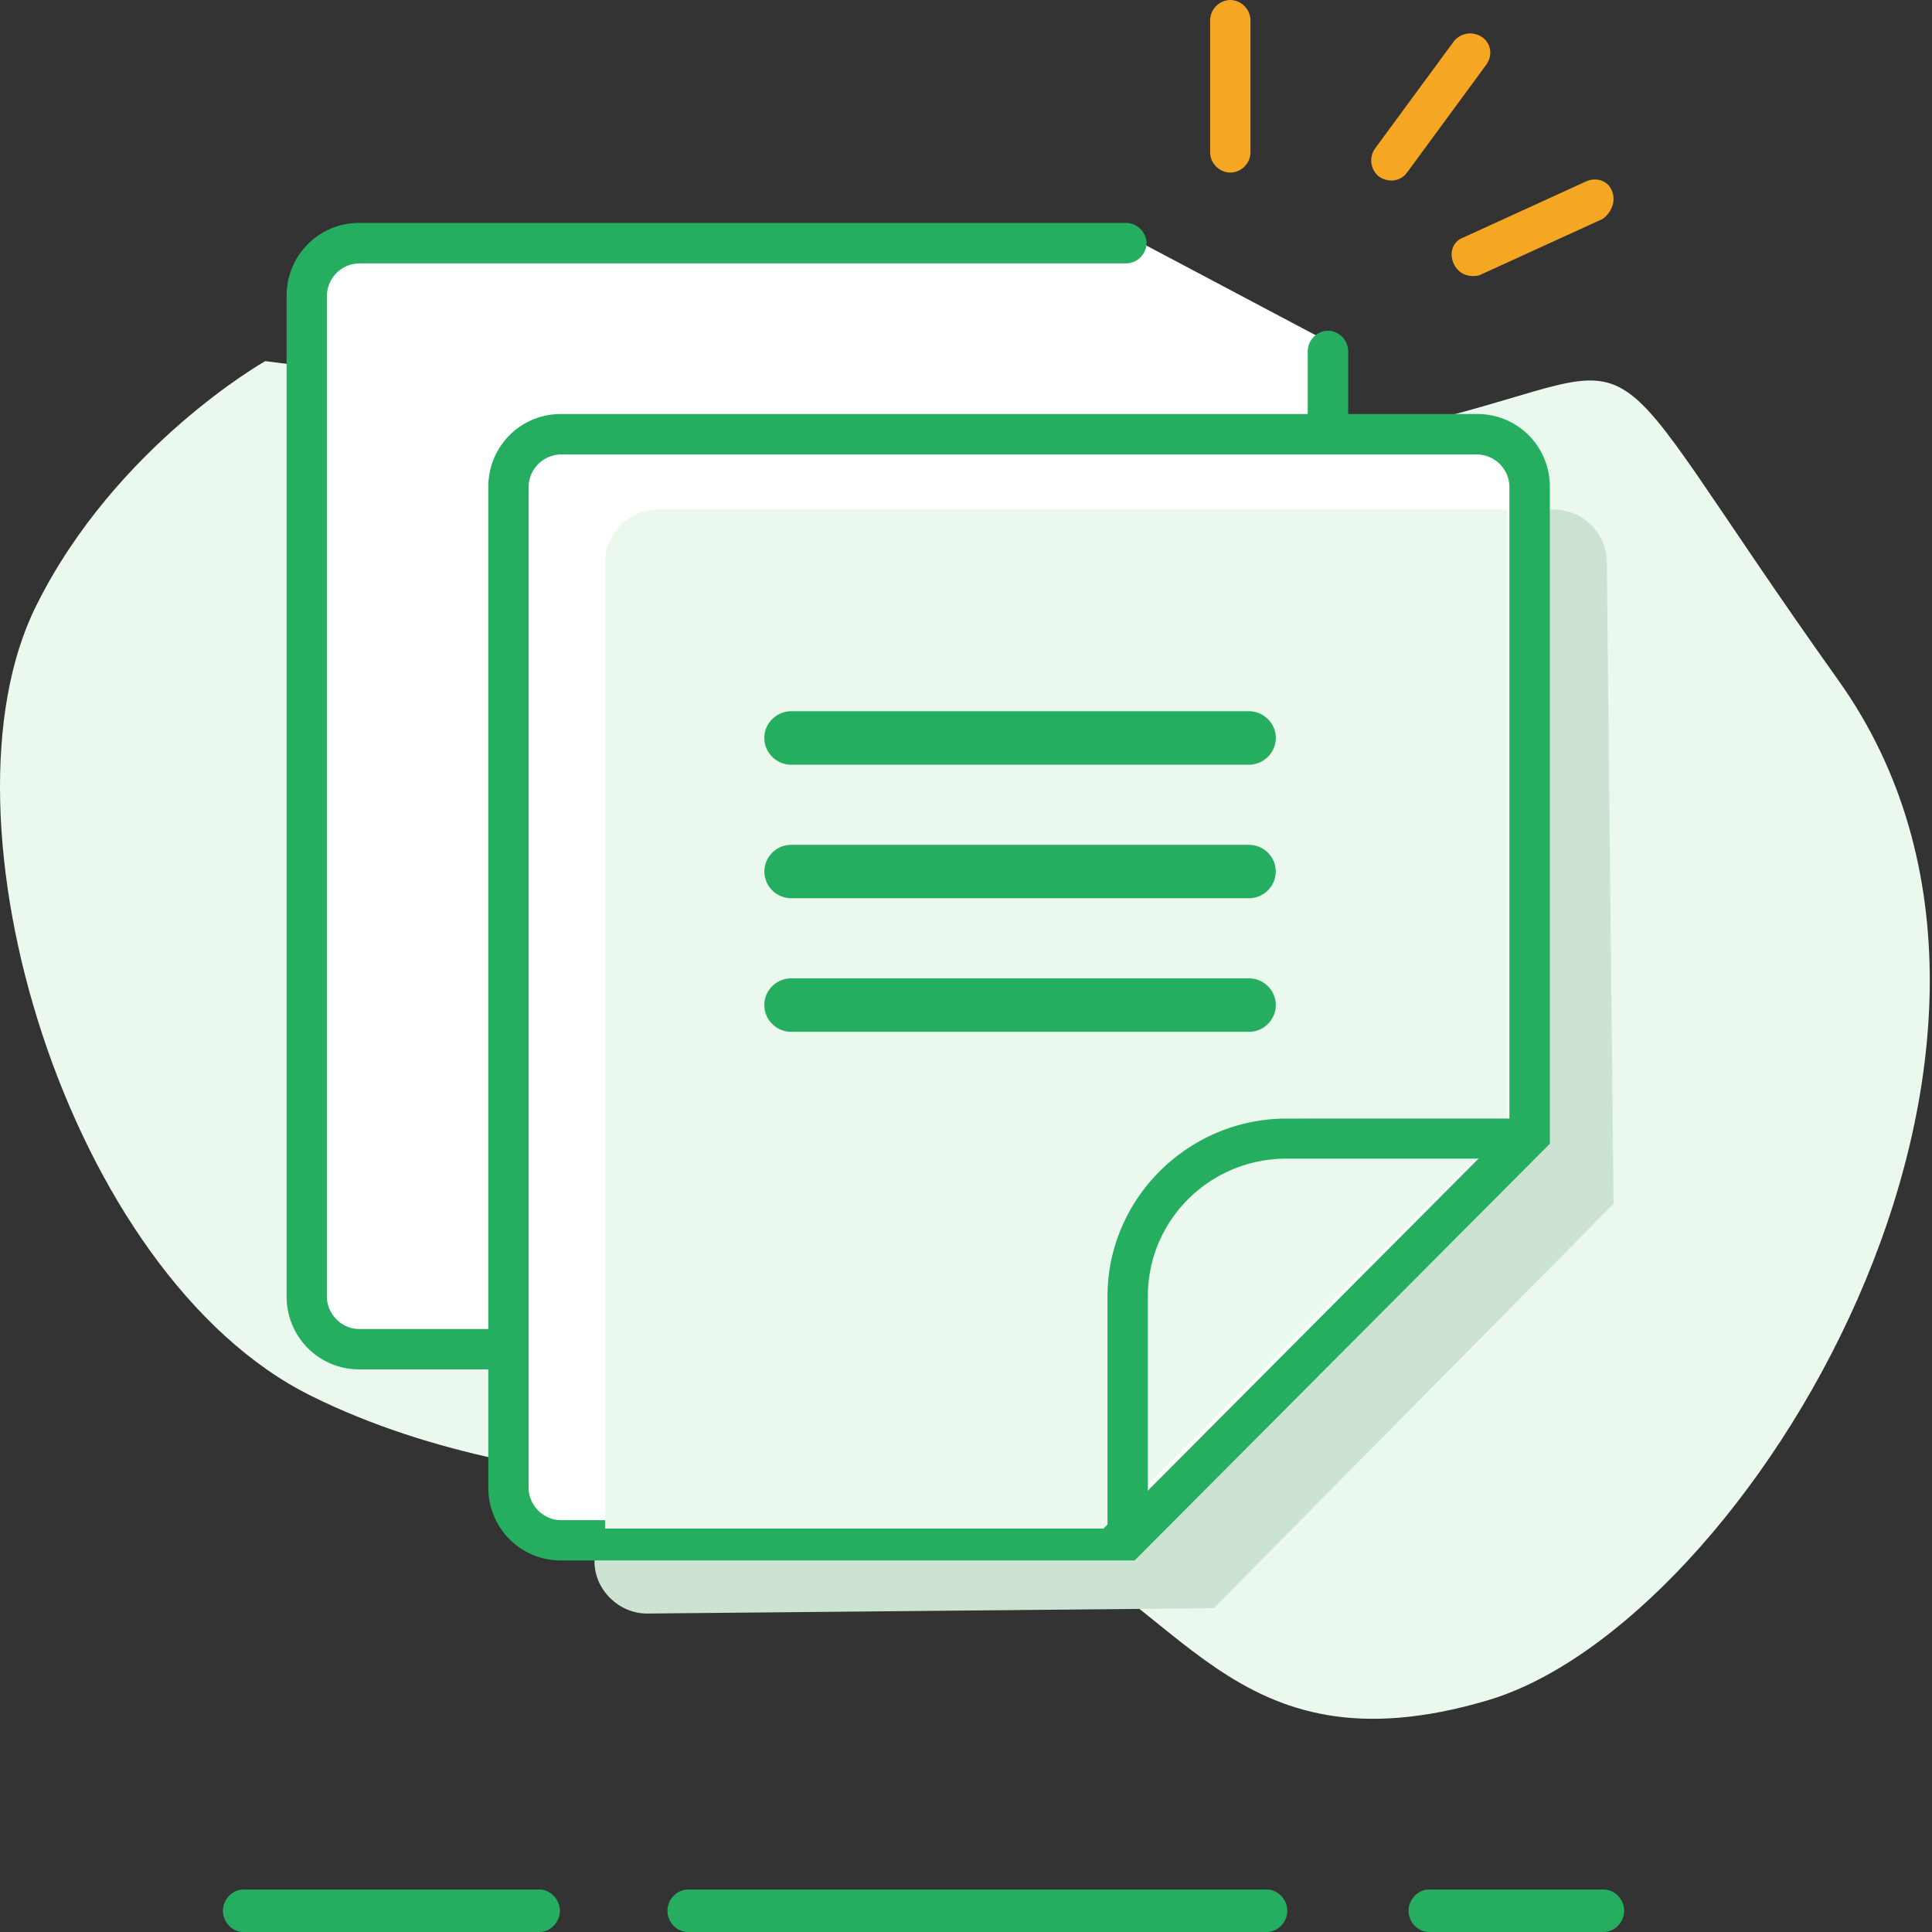 <?xml version="1.0" standalone="no"?><!DOCTYPE svg PUBLIC "-//W3C//DTD SVG 1.1//EN" "http://www.w3.org/Graphics/SVG/1.1/DTD/svg11.dtd"><svg t="1610941026358" class="icon" viewBox="0 0 1024 1024" version="1.1" xmlns="http://www.w3.org/2000/svg" p-id="6219" xmlns:xlink="http://www.w3.org/1999/xlink" width="200" height="200"><rect x="0" y="0" width="1024" height="1024" fill="#333333" stroke="none"/><defs><style type="text/css"></style></defs><path d="M140.572 191.409S61.381 236.212 19.29 320.855c-56.376 112.359 16.423 354.934 145.521 418.94 129.103 64.017 283.22 40.549 372.37 72.591 89.15 32.037 113.394 129.44 251.088 88.897 137.694-40.549 323.882-347.136 186.188-540.593C836.751 167.233 885.307 191.409 756.142 223.384S140.572 191.409 140.572 191.409" fill="#EAF8EE" p-id="6220"></path><path d="M285.952 1001.495H128.897c-5.688 0-10.741 5.216-10.741 11.253 0 6.031 4.979 11.253 10.746 11.253h157.111c5.7 0 10.746-5.221 10.746-11.253 0-6.037-5.047-11.253-10.808-11.253z m385.609 0H364.507c-5.688 0-10.746 5.216-10.746 11.253 0 6.031 4.991 11.253 10.746 11.253h307.054c5.694 0 10.746-5.221 10.746-11.253 0-6.037-5.052-11.253-10.746-11.253z m178.542 0h-92.801c-5.688 0-10.741 5.216-10.741 11.253 0 6.031 4.979 11.253 10.746 11.253h92.796c5.688 0 10.735-5.221 10.735-11.253 0-6.037-5.047-11.253-10.735-11.253z" fill="#25AE60" p-id="6221"></path><path d="M851.656 297.635c-0.281-15.112-12.564-27.294-27.806-27.569h-33.561v327.612l-214.039 212.255H315.08v17.701c0 14.876 12.868 27.575 27.806 27.575l300.426-2.824 211.9-214.365-3.556-340.379z" fill="#CCE3D2" p-id="6222"></path><path d="M703.299 180.832v500.28c0 15.006-12.958 27.811-27.986 27.811H185.527c-15.337-0.281-27.71-12.569-27.986-27.811V151.591C157.541 136.586 170.487 123.78 185.527 123.78h410.061" fill="#FFFFFF" p-id="6223"></path><path d="M675.966 725.802H190.377a38.259 38.259 0 0 1-27.237-11.275 38.558 38.558 0 0 1-11.225-27.344V156.773C151.915 135.326 169.013 118.154 190.377 118.154h406.601a10.994 10.994 0 0 1 10.713 10.758 10.994 10.994 0 0 1-10.713 10.69H190.377a17.397 17.397 0 0 0-17.104 17.16v530.488c0 9.267 7.809 17.166 17.104 17.166h485.652a17.391 17.391 0 0 0 17.099-17.16v-501.197c0-5.711 4.968-10.758 10.713-10.758 5.739 0 10.713 4.985 10.713 10.752v501.135a38.766 38.766 0 0 1-11.332 27.327 38.445 38.445 0 0 1-27.254 11.287z" fill="#25AE60" p-id="6224"></path><path d="M600.415 821.451h-302.361c-15.343-0.27-27.71-12.564-27.986-27.811V264.119C270.069 249.113 283.015 236.308 298.054 236.308h489.787c15.096 0 27.986 12.868 27.986 27.811v343.271L600.415 821.451z" fill="#FFFFFF" p-id="6225"></path><path d="M601.383 827.077h-304.105a38.282 38.282 0 0 1-27.232-11.27 38.586 38.586 0 0 1-11.23-27.344V258.042C258.816 236.595 275.92 219.429 297.283 219.429h485.708c21.363 0 38.462 17.166 38.462 38.614v348.171L601.383 827.077zM297.278 240.871a17.397 17.397 0 0 0-17.104 17.172v530.483c0 9.272 7.809 17.172 17.104 17.172h295.525l207.225-208.035V258.042a17.397 17.397 0 0 0-17.104-17.172H297.283z" fill="#25AE60" p-id="6226"></path><path d="M584.83 810.198L798.948 597.003V270.066H348.523c-15.247 0.276-27.541 12.513-27.817 27.693V810.198h264.124z" fill="#EAF8EE" p-id="6227"></path><path d="M608.394 815.824h-21.397v-128.799c0-51.695 42.794-94.157 94.889-94.157H804.574v21.234h-122.689c-40.656 0-73.492 32.582-73.492 72.923V815.824z m53.518-410.506H419.392c-7.821 0-14.285-6.347-14.285-14.178C405.101 383.325 411.572 376.967 419.392 376.967h242.519c7.821 0 14.291 6.358 14.291 14.178 0 7.821-6.47 14.173-14.291 14.173z m0-14.178v7.055-7.05z m0 84.93H419.392a14.201 14.201 0 0 1-14.252-14.15 14.195 14.195 0 0 1 14.252-14.139h242.525c7.877 0 14.252 6.33 14.252 14.139a14.201 14.201 0 0 1-14.252 14.15z m0-14.178v7.055-7.055z m0 84.986H419.392C411.572 546.884 405.101 540.526 405.101 532.705c0-7.821 6.47-14.167 14.291-14.167h242.519c7.821 0 14.291 6.347 14.291 14.173 0 7.821-6.47 14.178-14.291 14.178z m0-14.178v7.061-7.055z" fill="#25AE60" p-id="6228"></path><path d="M652.082 0A10.881 10.881 0 0 0 641.409 10.578v70.307c0 5.609 4.951 10.583 10.673 10.583 5.728 0 10.679-4.906 10.679-10.578V10.578A10.887 10.887 0 0 0 652.082 0z m133.48 19.692a11.135 11.135 0 0 0-14.921 2.11l-41.883 56.978a10.898 10.898 0 0 0 2.127 14.786c1.857 1.322 4.079 2.054 6.369 2.11a10.144 10.144 0 0 0 8.496-4.209l41.871-56.984c3.601-4.906 2.892-11.281-2.059-14.792z m68.833 81.588c-2.127-5.604-8.496-7.708-14.218-4.906l-64.591 29.516c-5.655 2.099-7.781 8.411-4.951 14.083A10.69 10.69 0 0 0 780.549 146.286c1.407 0 2.824 0 4.242-0.703l64.58-29.51c5.024-3.505 7.145-9.88 5.024-14.792z" fill="#F5A623" p-id="6229"></path></svg>